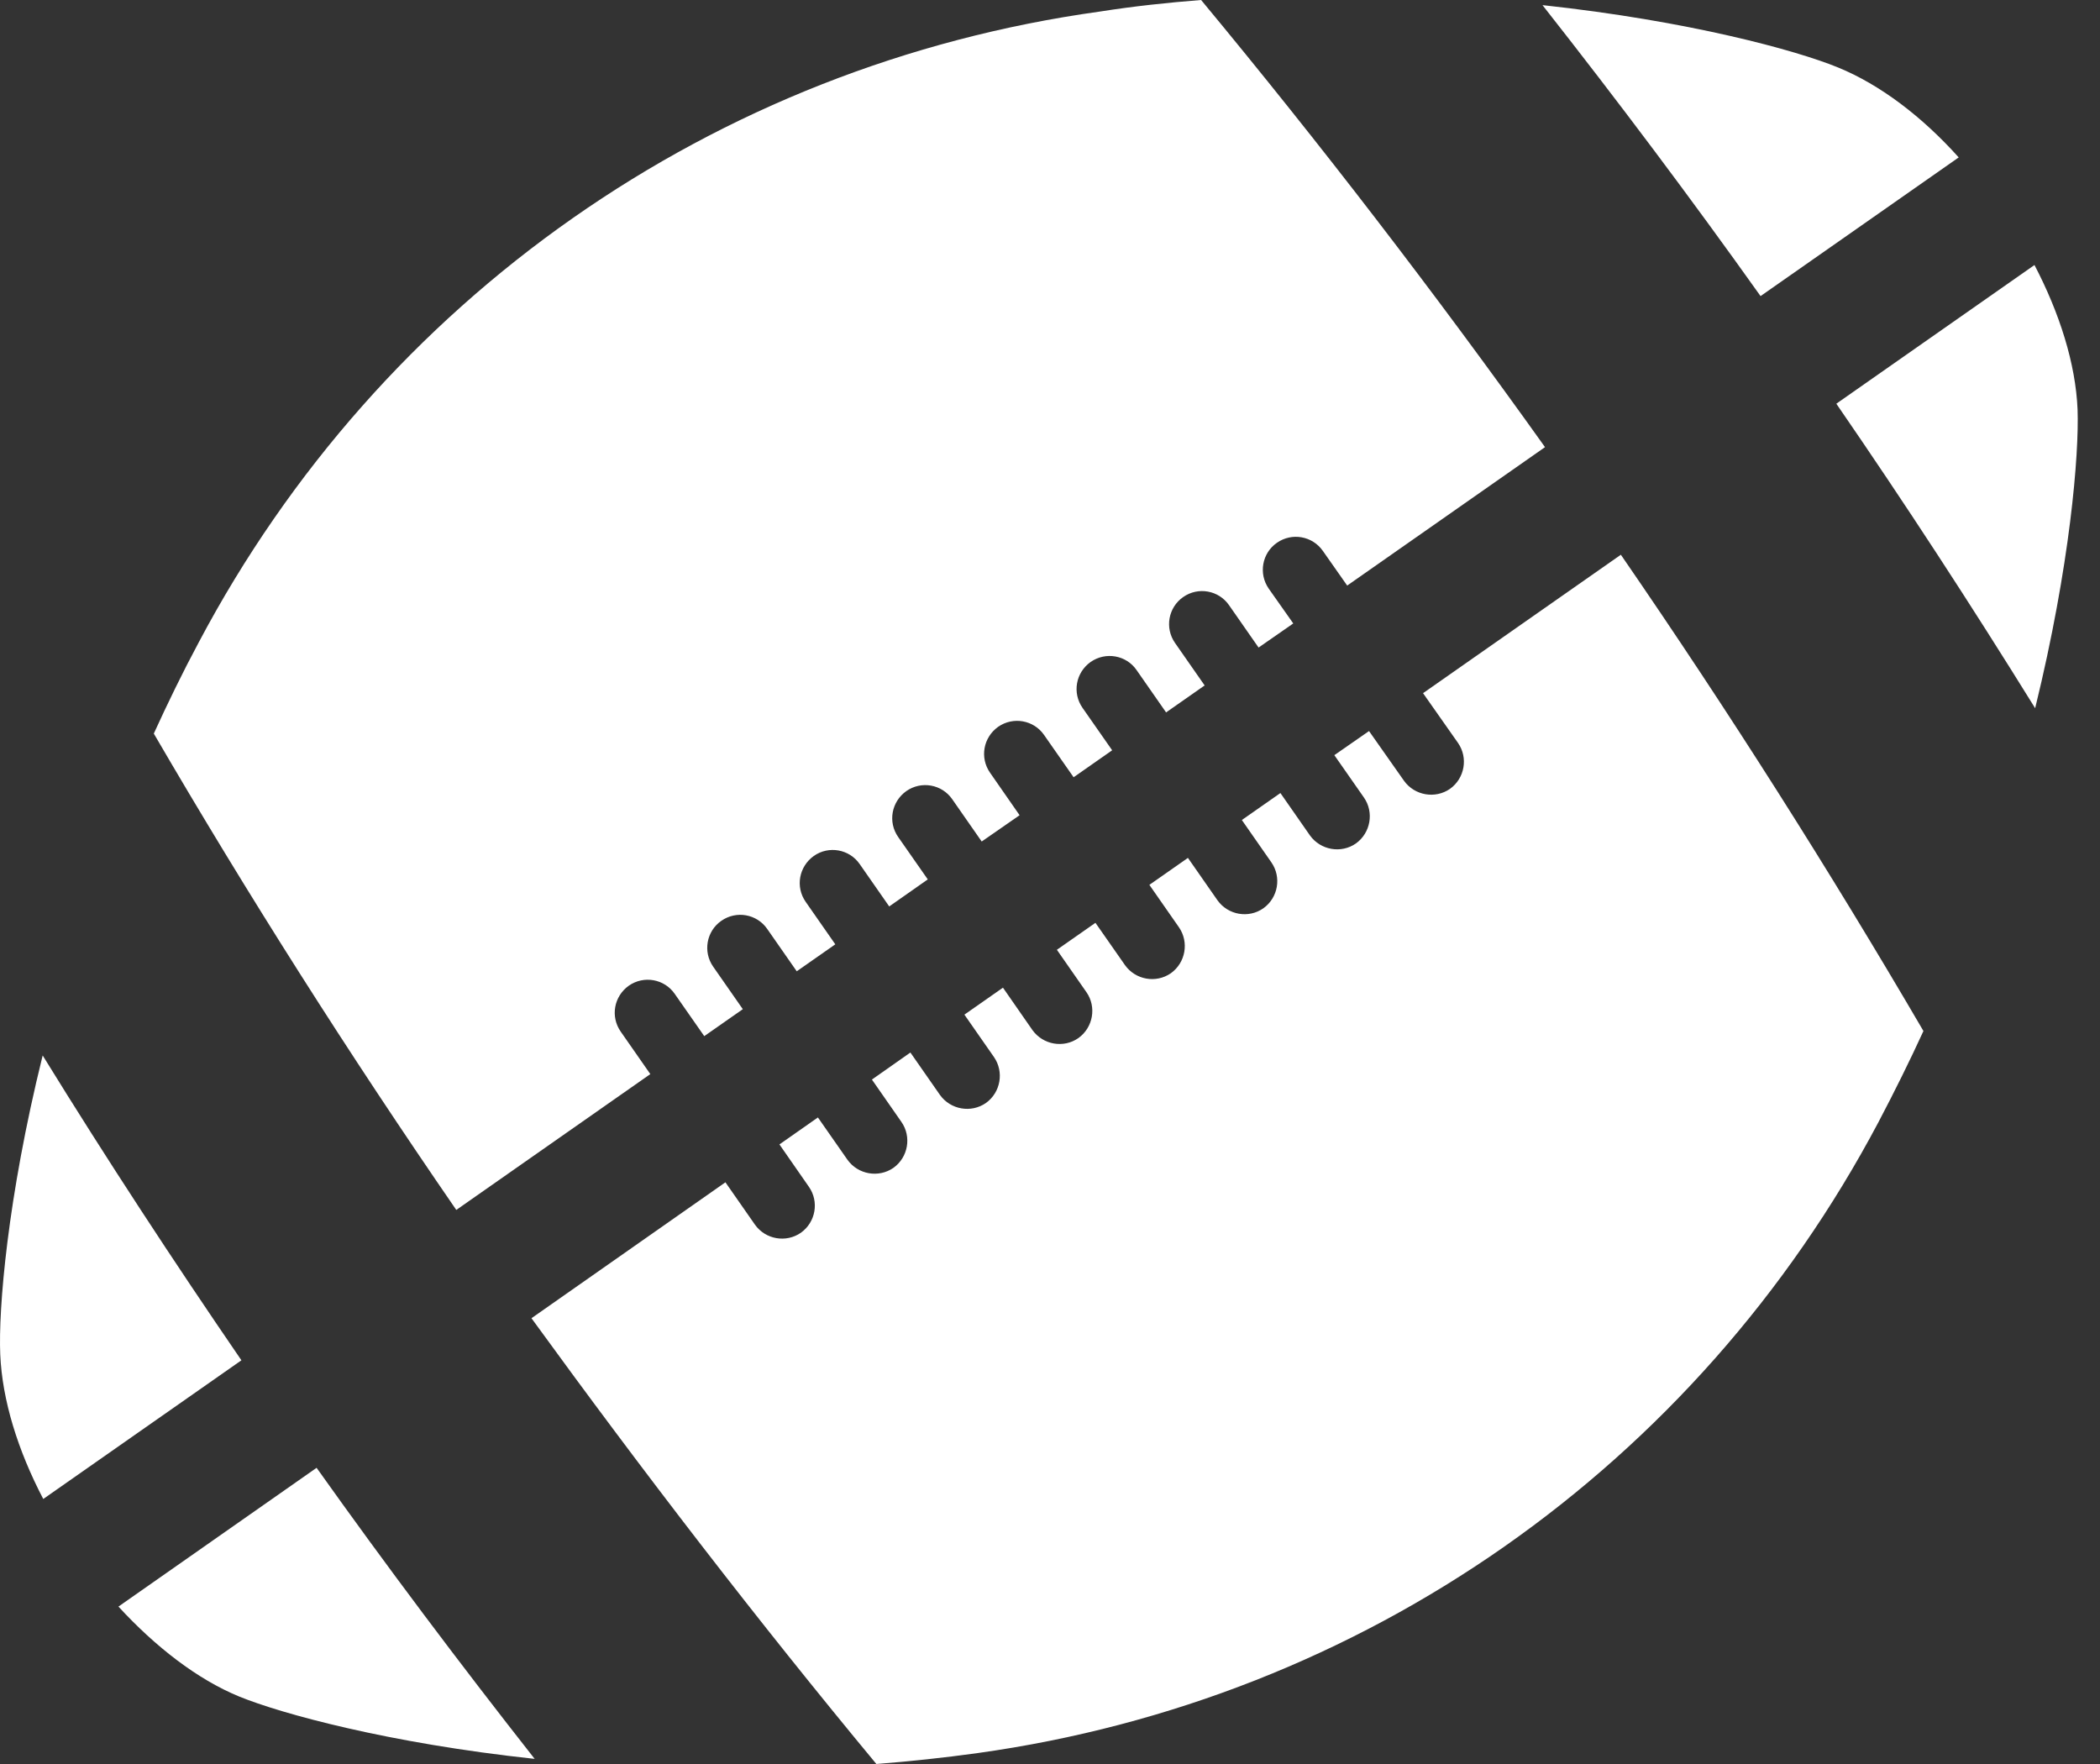 <svg width="25" height="21" viewBox="0 0 25 21" fill="none" xmlns="http://www.w3.org/2000/svg">
<rect x="0" y="0" width="25" height="21" fill="#333333" stroke="none"/>
<path fill-rule="evenodd" clip-rule="evenodd" d="M21.881 0.803C21.387 0.6 20.106 0.249 18.363 0.061C19.262 1.204 20.129 2.359 20.959 3.525L23.318 1.874C22.886 1.392 22.385 1.009 21.881 0.803ZM14.299 0C15.713 1.705 17.078 3.48 18.393 5.323L16.038 6.971L15.748 6.558C15.625 6.382 15.381 6.336 15.201 6.462C15.025 6.584 14.979 6.829 15.105 7.009L15.396 7.422L14.983 7.709L14.631 7.204C14.509 7.028 14.264 6.982 14.085 7.108C13.909 7.231 13.863 7.475 13.989 7.655L14.341 8.16L13.882 8.481L13.53 7.976C13.408 7.8 13.163 7.755 12.983 7.881C12.807 8.007 12.762 8.248 12.888 8.428L13.24 8.932L12.781 9.253L12.429 8.749C12.307 8.573 12.062 8.527 11.882 8.653C11.706 8.779 11.661 9.02 11.787 9.2L12.138 9.705L11.687 10.018L11.335 9.513C11.213 9.338 10.969 9.292 10.789 9.418C10.613 9.544 10.567 9.785 10.693 9.965L11.045 10.469L10.586 10.791L10.234 10.286C10.112 10.11 9.867 10.064 9.688 10.19C9.512 10.316 9.466 10.557 9.592 10.737L9.944 11.242L9.485 11.563L9.133 11.058C9.011 10.882 8.766 10.836 8.586 10.963C8.411 11.085 8.365 11.33 8.491 11.509L8.843 12.014L8.384 12.335L8.032 11.831C7.91 11.655 7.665 11.609 7.485 11.735C7.309 11.861 7.264 12.102 7.39 12.282L7.742 12.787L5.432 14.404C4.147 12.538 2.947 10.649 1.831 8.733C1.995 8.374 2.171 8.011 2.366 7.647C4.534 3.552 8.499 0.776 13.091 0.138C13.503 0.073 13.905 0.031 14.299 0ZM0.508 12.565C0.087 14.266 -0.02 15.589 0.003 16.125C0.026 16.668 0.213 17.268 0.515 17.845L2.874 16.194C2.064 15.012 1.272 13.804 0.508 12.565ZM1.41 19.126L3.769 17.474C4.599 18.641 5.467 19.796 6.365 20.939C4.622 20.752 3.345 20.4 2.848 20.197C2.347 19.991 1.85 19.604 1.41 19.126ZM10.433 21C10.827 20.969 11.229 20.927 11.638 20.87C16.23 20.231 20.191 17.459 22.362 13.36C22.553 12.997 22.733 12.634 22.898 12.274C21.781 10.362 20.581 8.47 19.296 6.604L16.941 8.252L17.357 8.844C17.48 9.02 17.438 9.265 17.262 9.391C17.086 9.513 16.841 9.471 16.715 9.296L16.298 8.703L15.885 8.99L16.237 9.494C16.36 9.67 16.317 9.915 16.142 10.041C15.966 10.164 15.721 10.121 15.595 9.946L15.243 9.441L14.784 9.762L15.136 10.267C15.258 10.443 15.216 10.687 15.04 10.813C14.864 10.936 14.62 10.894 14.494 10.718L14.142 10.213L13.683 10.534L14.035 11.039C14.157 11.215 14.115 11.46 13.939 11.586C13.763 11.708 13.519 11.666 13.393 11.49L13.041 10.986L12.582 11.307L12.934 11.812C13.056 11.987 13.014 12.232 12.838 12.358C12.662 12.481 12.418 12.439 12.291 12.263L11.94 11.758L11.481 12.079L11.833 12.584C11.955 12.76 11.913 13.005 11.737 13.131C11.561 13.253 11.316 13.211 11.19 13.035L10.838 12.53L10.38 12.852L10.731 13.356C10.854 13.532 10.812 13.777 10.636 13.903C10.46 14.025 10.215 13.983 10.089 13.807L9.737 13.303L9.279 13.624L9.63 14.129C9.753 14.305 9.711 14.549 9.535 14.675C9.359 14.798 9.114 14.756 8.988 14.58L8.636 14.075L6.327 15.693C7.654 17.52 9.019 19.295 10.433 21ZM24.228 8.431C23.46 7.192 22.672 5.984 21.861 4.806L24.22 3.155C24.519 3.728 24.71 4.328 24.733 4.875C24.752 5.407 24.645 6.73 24.228 8.431Z" fill="white"/>
</svg>
